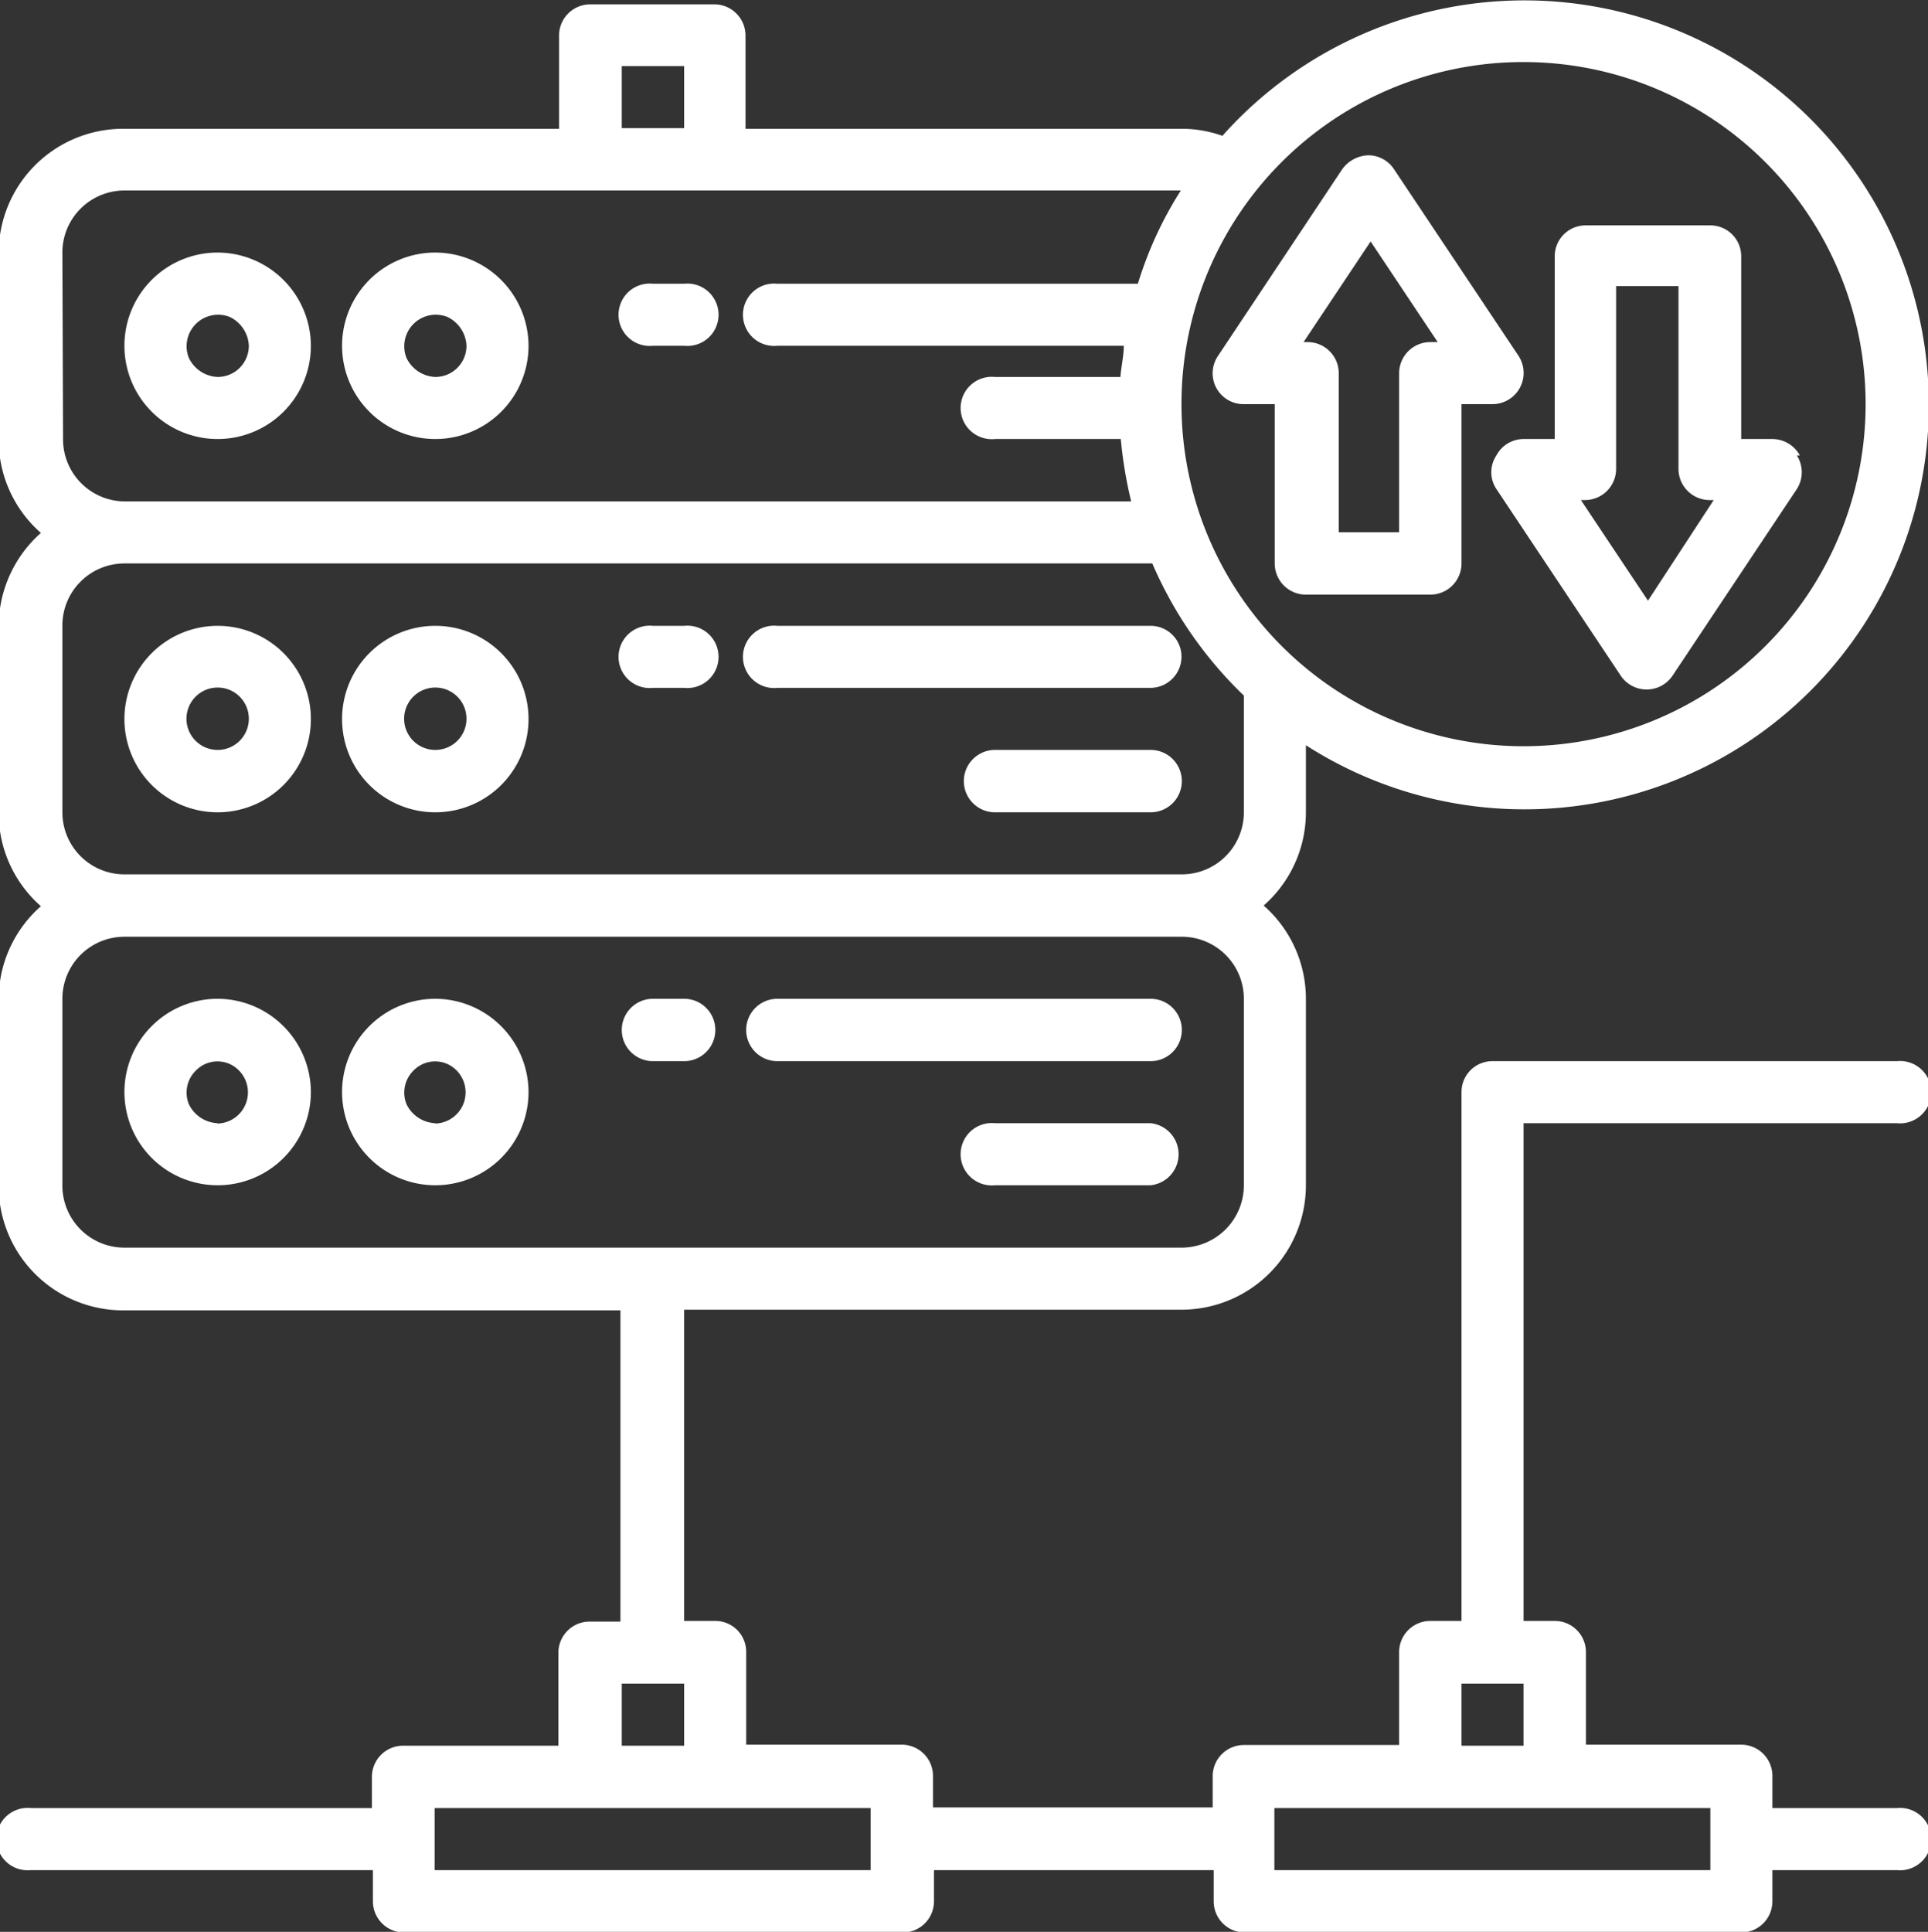 <svg id="Layer_1" data-name="Layer 1" xmlns="http://www.w3.org/2000/svg" xmlns:xlink="http://www.w3.org/1999/xlink" viewBox="0 0 57.49 57.6"><rect x="0" y="0" width="57.49" height="57.6" fill="#333333" stroke="none"/><defs><style>.cls-1{fill:none;}.cls-2{clip-path:url(#clip-path);}.cls-3{fill:#fff;}</style><clipPath id="clip-path" transform="translate(-1215.08 -140.05)"><rect class="cls-1" x="719.92" width="595.44" height="841.68"/></clipPath></defs><title>ci10</title><g class="cls-2"><path class="cls-3" d="M1221.57,158.71a2.78,2.78,0,1,0,2.78,2.78,2.78,2.78,0,0,0-2.78-2.78Zm0,3.7a.93.93,0,1,1,.93-.92.93.93,0,0,1-.93.92Zm0,0" transform="translate(-1215.08 -140.05)"/><path class="cls-3" d="M1228.06,158.71a2.78,2.78,0,1,0,2.78,2.78,2.78,2.78,0,0,0-2.78-2.78Zm0,3.7a.93.93,0,1,1,.93-.92.93.93,0,0,1-.93.92Zm0,0" transform="translate(-1215.08 -140.05)"/><path class="cls-3" d="M1250.31,159.63a.92.92,0,0,0-.92-.92h-11.13a.93.93,0,1,0,0,1.85h11.13a.93.93,0,0,0,.92-.93Zm0,0" transform="translate(-1215.08 -140.05)"/><path class="cls-3" d="M1249.39,162.41h-4.64a.93.93,0,0,0,0,1.86h4.64a.93.93,0,0,0,0-1.86Zm0,0" transform="translate(-1215.08 -140.05)"/><path class="cls-3" d="M1235.48,158.71h-.93a.93.93,0,1,0,0,1.85h.93a.93.93,0,1,0,0-1.85Zm0,0" transform="translate(-1215.08 -140.05)"/><path class="cls-3" d="M1221.57,147.58a2.78,2.78,0,1,0,2.78,2.78,2.79,2.79,0,0,0-2.78-2.78Zm0,3.71a1,1,0,0,1-.86-.57.94.94,0,0,1,1.22-1.22,1,1,0,0,1,.57.86.93.93,0,0,1-.93.93Zm0,0" transform="translate(-1215.08 -140.05)"/><path class="cls-3" d="M1228.06,147.58a2.78,2.78,0,1,0,2.78,2.78,2.79,2.79,0,0,0-2.78-2.78Zm0,3.71a1,1,0,0,1-.86-.57.94.94,0,0,1,1.22-1.22,1,1,0,0,1,.57.86.93.93,0,0,1-.93.93Zm0,0" transform="translate(-1215.08 -140.05)"/><path class="cls-3" d="M1235.48,148.51h-.93a.93.93,0,1,0,0,1.85h.93a.93.93,0,1,0,0-1.85Zm0,0" transform="translate(-1215.08 -140.05)"/><path class="cls-3" d="M1221.57,169.83a2.78,2.78,0,1,0,2.78,2.78,2.79,2.79,0,0,0-2.78-2.78Zm0,3.71a1,1,0,0,1-.86-.57.92.92,0,0,1,.21-1,.9.9,0,0,1,1-.2.93.93,0,0,1-.36,1.78Zm0,0" transform="translate(-1215.08 -140.05)"/><path class="cls-3" d="M1228.06,169.83a2.78,2.78,0,1,0,2.78,2.78,2.79,2.79,0,0,0-2.78-2.78Zm0,3.71a1,1,0,0,1-.86-.57.92.92,0,0,1,.21-1,.9.9,0,0,1,1-.2.93.93,0,0,1-.36,1.78Zm0,0" transform="translate(-1215.08 -140.05)"/><path class="cls-3" d="M1238.26,171.69h11.13a.93.93,0,0,0,0-1.86h-11.13a.93.93,0,0,0,0,1.86Zm0,0" transform="translate(-1215.08 -140.05)"/><path class="cls-3" d="M1249.39,173.54h-4.64a.93.93,0,1,0,0,1.85h4.64a.93.93,0,0,0,0-1.85Zm0,0" transform="translate(-1215.08 -140.05)"/><path class="cls-3" d="M1235.48,171.69a.93.93,0,1,0,0-1.86h-.93a.93.93,0,0,0,0,1.86Zm0,0" transform="translate(-1215.08 -140.05)"/><path class="cls-3" d="M1271.64,173.54a.93.93,0,1,0,0-1.85h-12.05a.92.92,0,0,0-.93.92v15.77h-.93a.93.93,0,0,0-.93.92v2.78h-4.63a.93.93,0,0,0-.93.93v.93h-8.34V193a.93.93,0,0,0-.93-.93h-4.64V189.3a.92.92,0,0,0-.92-.92h-.93V179.1h14.83a3.71,3.71,0,0,0,3.71-3.71v-5.56a3.7,3.7,0,0,0-1.26-2.78,3.7,3.7,0,0,0,1.26-2.78v-2a12.06,12.06,0,1,0-2.49-18.17,3.6,3.6,0,0,0-1.22-.21h-13v-2.78a.93.93,0,0,0-.92-.93h-3.71a.93.93,0,0,0-.93.93v2.78h-13a3.71,3.71,0,0,0-3.71,3.71v5.56a3.69,3.69,0,0,0,1.26,2.78,3.73,3.73,0,0,0-1.26,2.79v5.56a3.7,3.7,0,0,0,1.26,2.78,3.7,3.7,0,0,0-1.26,2.78v5.56a3.71,3.71,0,0,0,3.71,3.71h14.83v9.28h-.92a.93.93,0,0,0-.93.92v2.78h-4.64a.93.93,0,0,0-.92.93v.93H1216a.93.93,0,1,0,0,1.85h10.2v.93a.93.93,0,0,0,.92.93H1242a.93.93,0,0,0,.93-.93v-.93h8.34v.93a.93.93,0,0,0,.93.93H1267a.93.93,0,0,0,.93-.93v-.93h3.71a.93.93,0,1,0,0-1.85h-3.71V193a.93.93,0,0,0-.93-.93h-4.63V189.3a.93.93,0,0,0-.93-.92h-.93V173.54Zm-11.13-31.64a10.2,10.2,0,1,1-10.2,10.2,10.19,10.19,0,0,1,10.2-10.2Zm-26.89.12h1.86v1.85h-1.86Zm-16.68,5.56a1.85,1.85,0,0,1,1.85-1.85h31.5a11.31,11.31,0,0,0-1.28,2.78h-10.75a.93.93,0,1,0,0,1.85h10.33c0,.31-.08.62-.1.93h-3.74a.93.93,0,1,0,0,1.85h3.75a12.89,12.89,0,0,0,.31,1.86h-30a1.85,1.85,0,0,1-1.85-1.86Zm0,11.13a1.85,1.85,0,0,1,1.85-1.86h30.65a12.07,12.07,0,0,0,2.73,3.94v3.48a1.85,1.85,0,0,1-1.86,1.85h-31.52a1.85,1.85,0,0,1-1.85-1.85Zm1.85,18.54a1.85,1.85,0,0,1-1.85-1.86v-5.56a1.85,1.85,0,0,1,1.85-1.85h31.52a1.85,1.85,0,0,1,1.86,1.85v5.56a1.86,1.86,0,0,1-1.86,1.86Zm14.83,13h1.86v1.85h-1.86Zm7.42,5.56h-13v-1.85h13Zm17.62-5.56h1.85v1.85h-1.85Zm7.42,3.71v1.85h-13v-1.85Zm0,0" transform="translate(-1215.08 -140.05)"/><path class="cls-3" d="M1268.75,153.63a.94.94,0,0,0-.82-.49H1267V147.7a.92.92,0,0,0-.92-.93h-3.71a.92.92,0,0,0-.93.93v5.44h-.93a.92.92,0,0,0-.81.49.9.9,0,0,0,0,1l3.71,5.57a.93.93,0,0,0,1.54,0l3.71-5.57a.93.93,0,0,0,0-1Zm-4.53,4.33-2-3h.13a.93.93,0,0,0,.92-.93v-5.45h1.86v5.45a.93.93,0,0,0,.93.93h.12Zm0,0" transform="translate(-1215.08 -140.05)"/><path class="cls-3" d="M1260.36,150.66l-3.71-5.56a.92.92,0,0,0-.77-.42,1,1,0,0,0-.78.42l-3.7,5.56a.92.92,0,0,0,.77,1.44h.92v4.75a.93.93,0,0,0,.93.93h3.71a.93.93,0,0,0,.93-.93V152.1h.93a.93.93,0,0,0,.77-1.44Zm-2.63-.41a.93.93,0,0,0-.93.92v4.75H1255v-4.75a.93.93,0,0,0-.93-.92h-.12l2-3,2,3Zm0,0" transform="translate(-1215.08 -140.05)"/></g></svg>